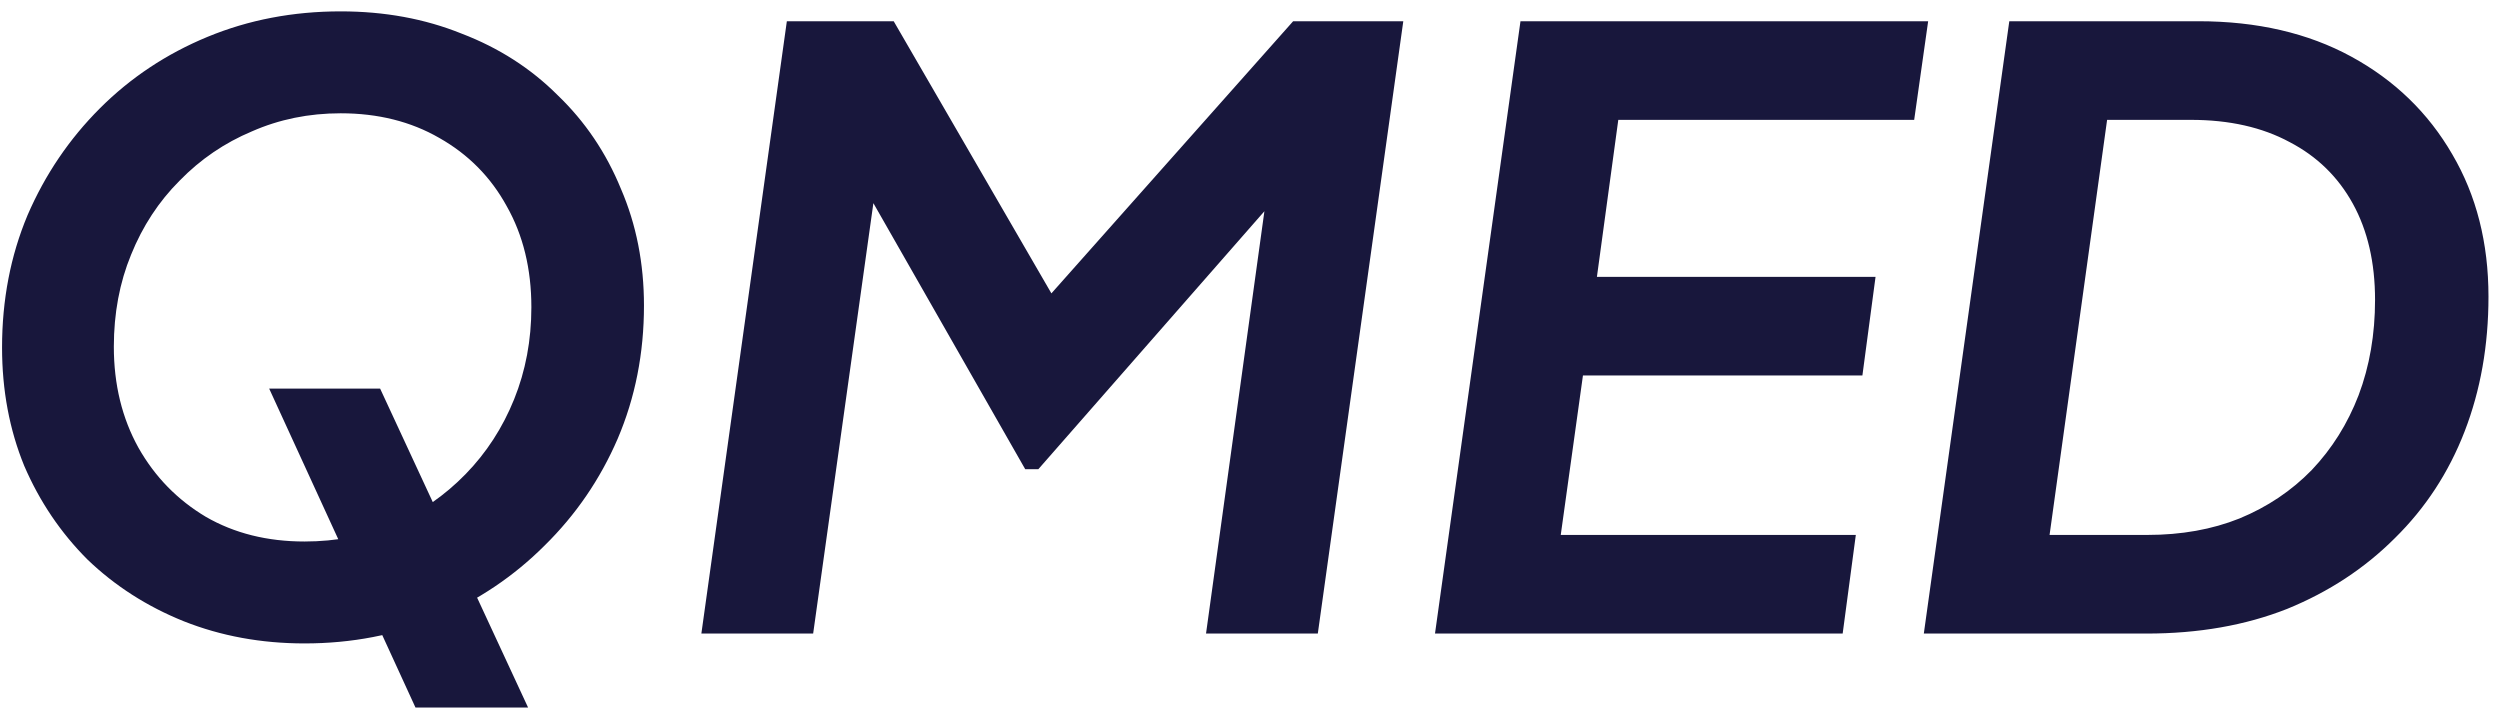 <svg width="146" height="42" viewBox="0 0 146 42" fill="none" xmlns="http://www.w3.org/2000/svg">
<path d="M17.784 37.576C15.256 37.576 12.904 37.144 10.728 36.28C8.584 35.416 6.712 34.216 5.112 32.68C3.544 31.112 2.312 29.288 1.416 27.208C0.552 25.096 0.12 22.792 0.12 20.296C0.12 17.512 0.616 14.936 1.608 12.568C2.632 10.2 4.04 8.12 5.832 6.328C7.624 4.536 9.72 3.144 12.12 2.152C14.52 1.16 17.112 0.664 19.896 0.664C22.456 0.664 24.808 1.096 26.952 1.96C29.128 2.792 31 3.992 32.568 5.56C34.168 7.096 35.4 8.92 36.264 11.032C37.16 13.112 37.608 15.384 37.608 17.848C37.608 20.632 37.096 23.224 36.072 25.624C35.048 27.992 33.624 30.072 31.8 31.864C30.008 33.656 27.912 35.064 25.512 36.088C23.112 37.08 20.536 37.576 17.784 37.576ZM17.784 31.624C19.64 31.624 21.368 31.288 22.968 30.616C24.568 29.912 25.976 28.936 27.192 27.688C28.408 26.44 29.352 24.984 30.024 23.32C30.696 21.656 31.032 19.864 31.032 17.944C31.032 15.704 30.552 13.736 29.592 12.04C28.664 10.344 27.352 9.016 25.656 8.056C23.992 7.096 22.072 6.616 19.896 6.616C18.04 6.616 16.312 6.968 14.712 7.672C13.112 8.344 11.704 9.304 10.488 10.552C9.272 11.768 8.328 13.208 7.656 14.872C6.984 16.504 6.648 18.296 6.648 20.248C6.648 22.456 7.128 24.424 8.088 26.152C9.048 27.848 10.36 29.192 12.024 30.184C13.688 31.144 15.608 31.624 17.784 31.624ZM24.264 41.32L15.72 22.696H22.2L30.84 41.32H24.264ZM40.96 37L45.952 1.24H52.192L63.04 19.96L59.104 19.72L75.52 1.24H81.952L76.96 37H70.432L74.32 8.872L76.288 9.544L60.64 27.4H59.872L48.832 8.056L51.424 8.872L47.488 37H40.96ZM83.804 37L88.796 1.24H112.604L111.788 7H94.508L93.26 16.168H109.532L108.764 21.928H92.444L91.148 31.24H108.38L107.612 37H83.804ZM112.351 37L117.343 1.24H128.383C131.807 1.24 134.783 1.928 137.311 3.304C139.839 4.68 141.807 6.584 143.215 9.016C144.623 11.416 145.327 14.184 145.327 17.32C145.327 20.168 144.863 22.792 143.935 25.192C143.007 27.592 141.647 29.672 139.855 31.432C138.095 33.192 135.999 34.568 133.567 35.56C131.135 36.52 128.399 37 125.359 37H112.351ZM119.695 31.24H125.407C127.391 31.24 129.183 30.92 130.783 30.28C132.415 29.608 133.823 28.664 135.007 27.448C136.191 26.2 137.103 24.744 137.743 23.08C138.383 21.384 138.703 19.528 138.703 17.512C138.703 15.336 138.271 13.464 137.407 11.896C136.543 10.328 135.311 9.128 133.711 8.296C132.111 7.432 130.191 7 127.951 7H123.055L119.695 31.24Z" fill="#18173C"/>
</svg>
